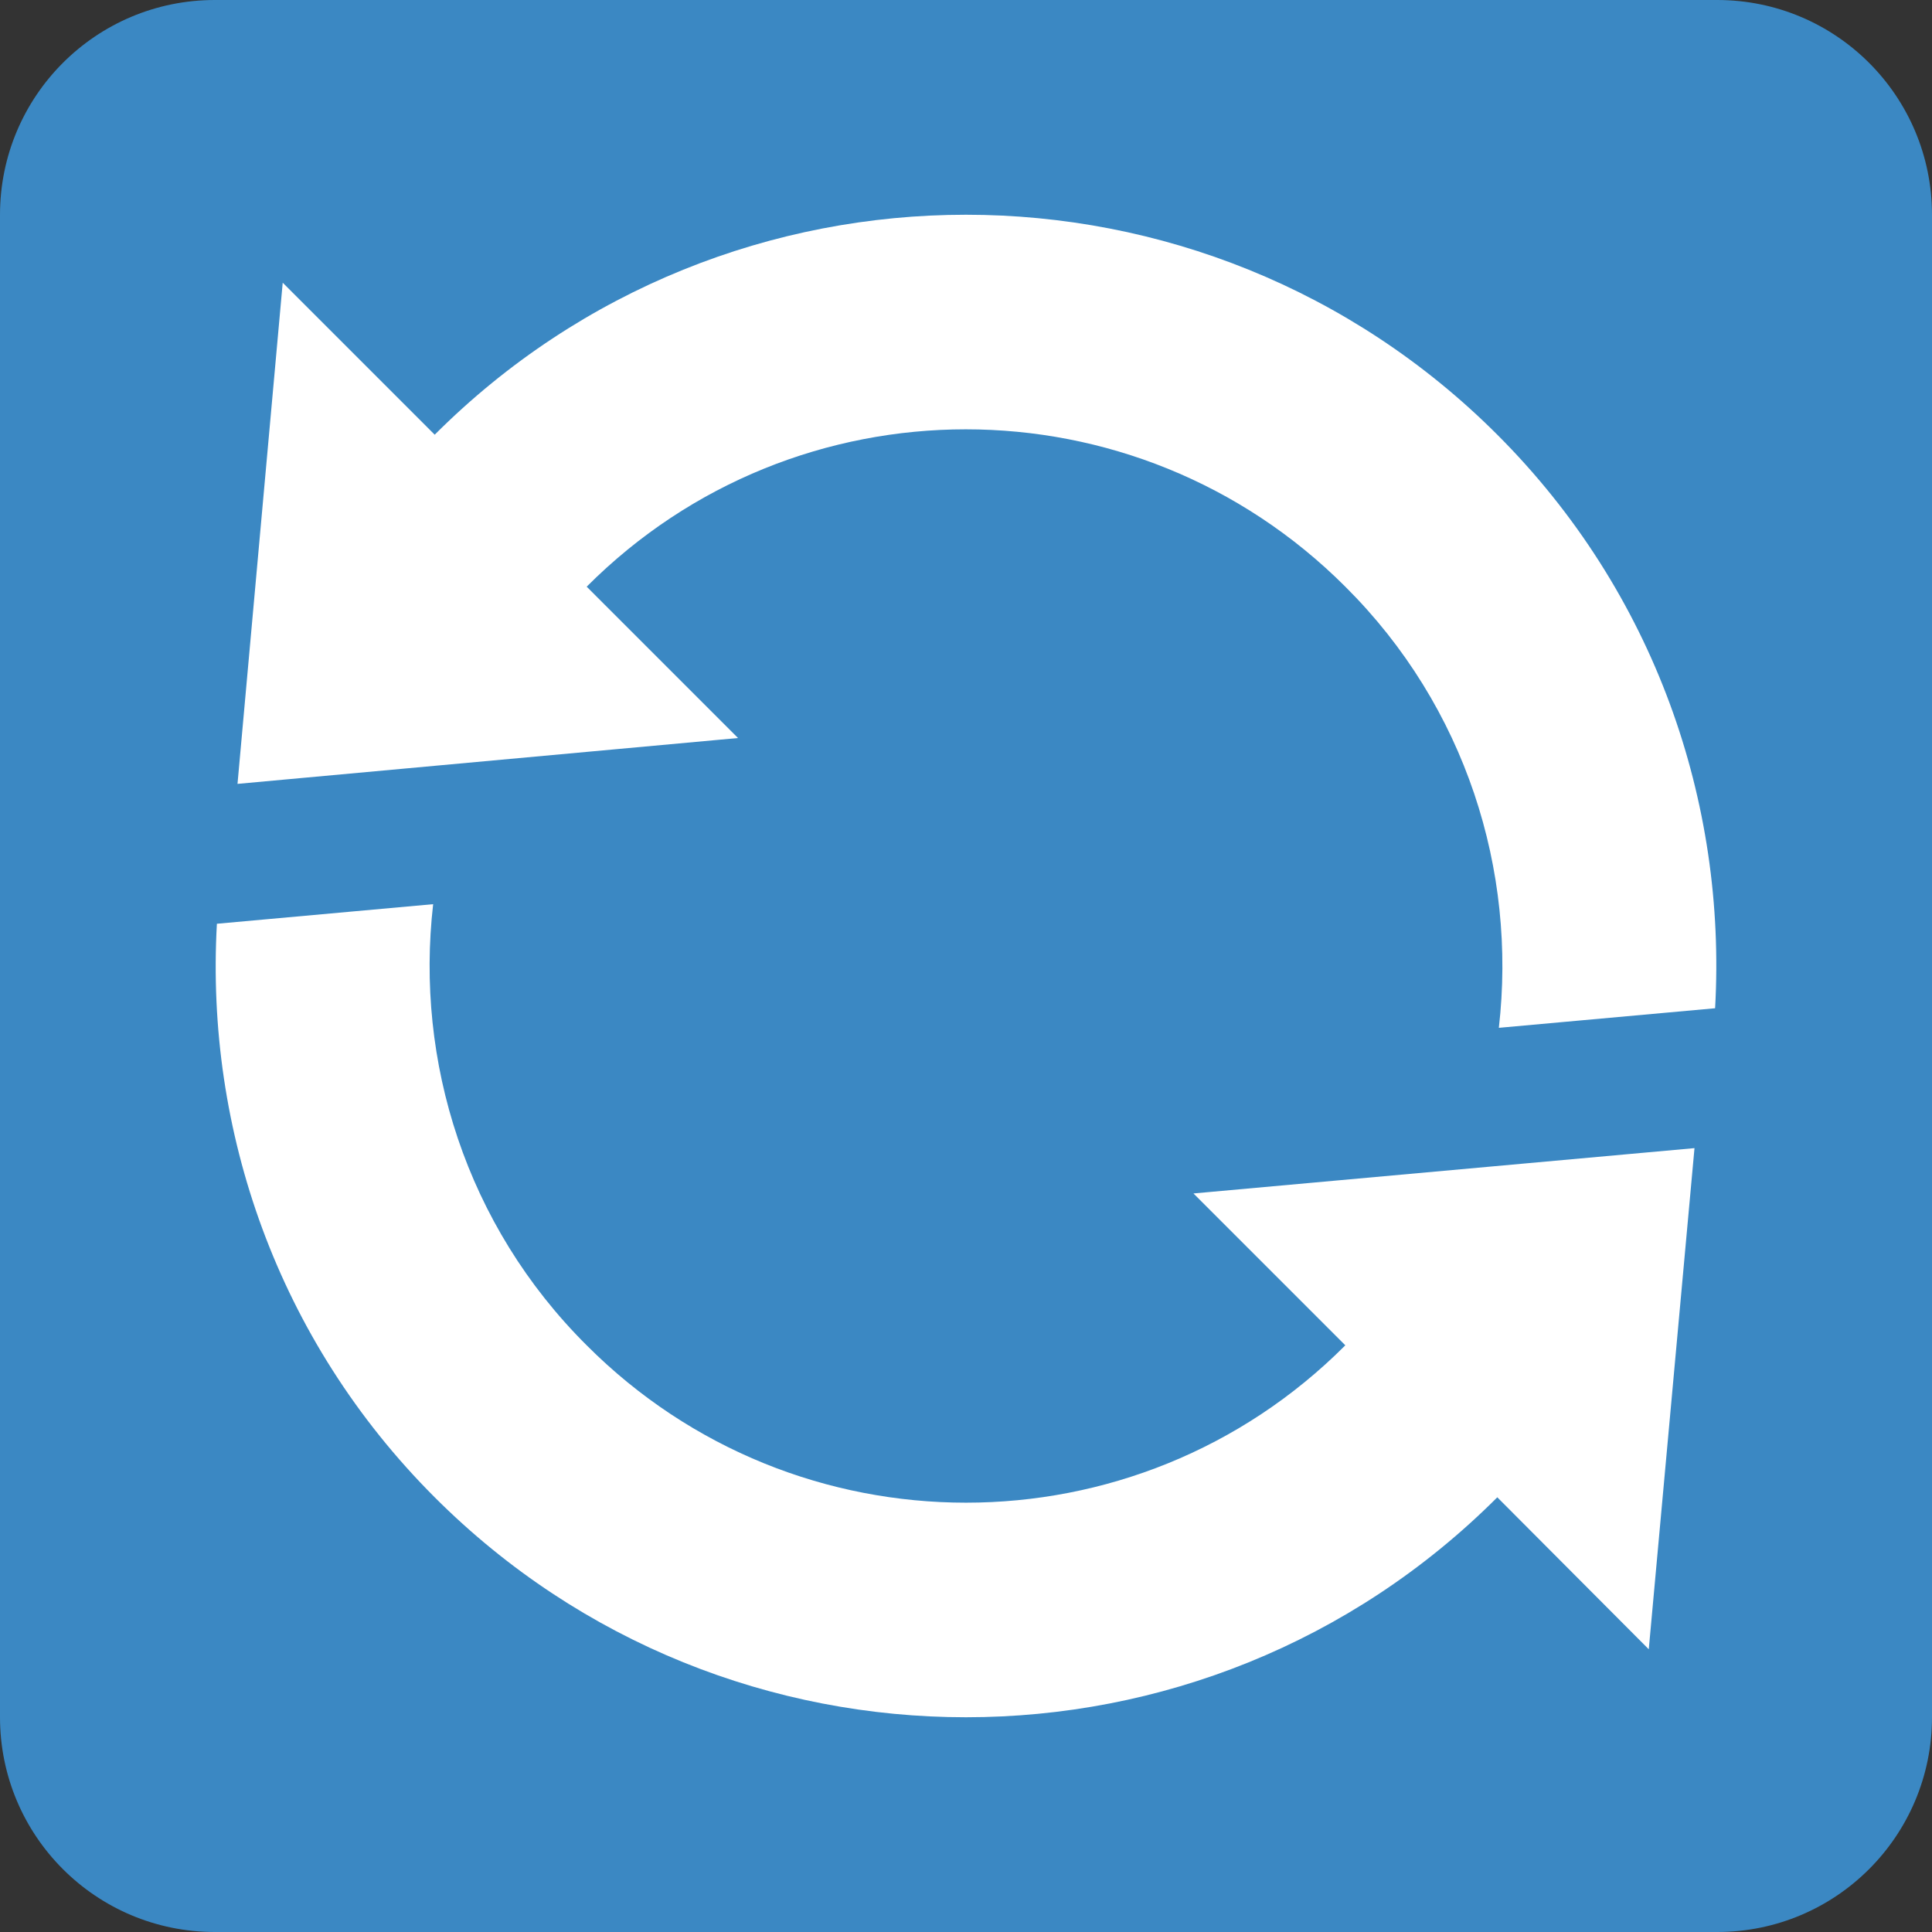 <?xml version="1.0" encoding="UTF-8"?>
<svg xmlns="http://www.w3.org/2000/svg" xmlns:xlink="http://www.w3.org/1999/xlink" width="15pt" height="15pt" viewBox="0 0 15 15" version="1.1">
<rect x="0" y="0" width="15" height="15" fill="#333333" stroke="none"/>
<g id="surface1">
<path style=" stroke:none;fill-rule:nonzero;fill:rgb(23.137%,53.333%,76.471%);fill-opacity:1;" d="M 15 13.332 C 15 14.254 14.254 15 13.332 15 L 1.668 15 C 0.746 15 0 14.254 0 13.332 L 0 1.668 C 0 0.746 0.746 0 1.668 0 L 13.332 0 C 14.254 0 15 0.746 15 1.668 Z M 15 13.332 "/>
<path style=" stroke:none;fill-rule:nonzero;fill:rgb(100%,100%,100%);fill-opacity:1;" d="M 9.266 9.266 L 10.445 10.445 C 8.82 12.074 6.18 12.074 4.555 10.445 C 3.617 9.512 3.223 8.238 3.363 7.02 L 1.684 7.172 C 1.594 8.773 2.152 10.402 3.375 11.625 C 5.652 13.902 9.348 13.902 11.625 11.625 L 12.801 12.805 L 13.156 8.914 Z M 11.625 3.375 C 9.348 1.098 5.652 1.098 3.375 3.375 L 2.195 2.195 L 1.844 6.086 L 5.73 5.73 L 4.555 4.555 C 6.18 2.926 8.816 2.926 10.445 4.555 C 11.383 5.488 11.777 6.762 11.637 7.98 L 13.316 7.828 C 13.406 6.227 12.848 4.598 11.625 3.375 Z M 11.625 3.375 "/>
</g>
</svg>
